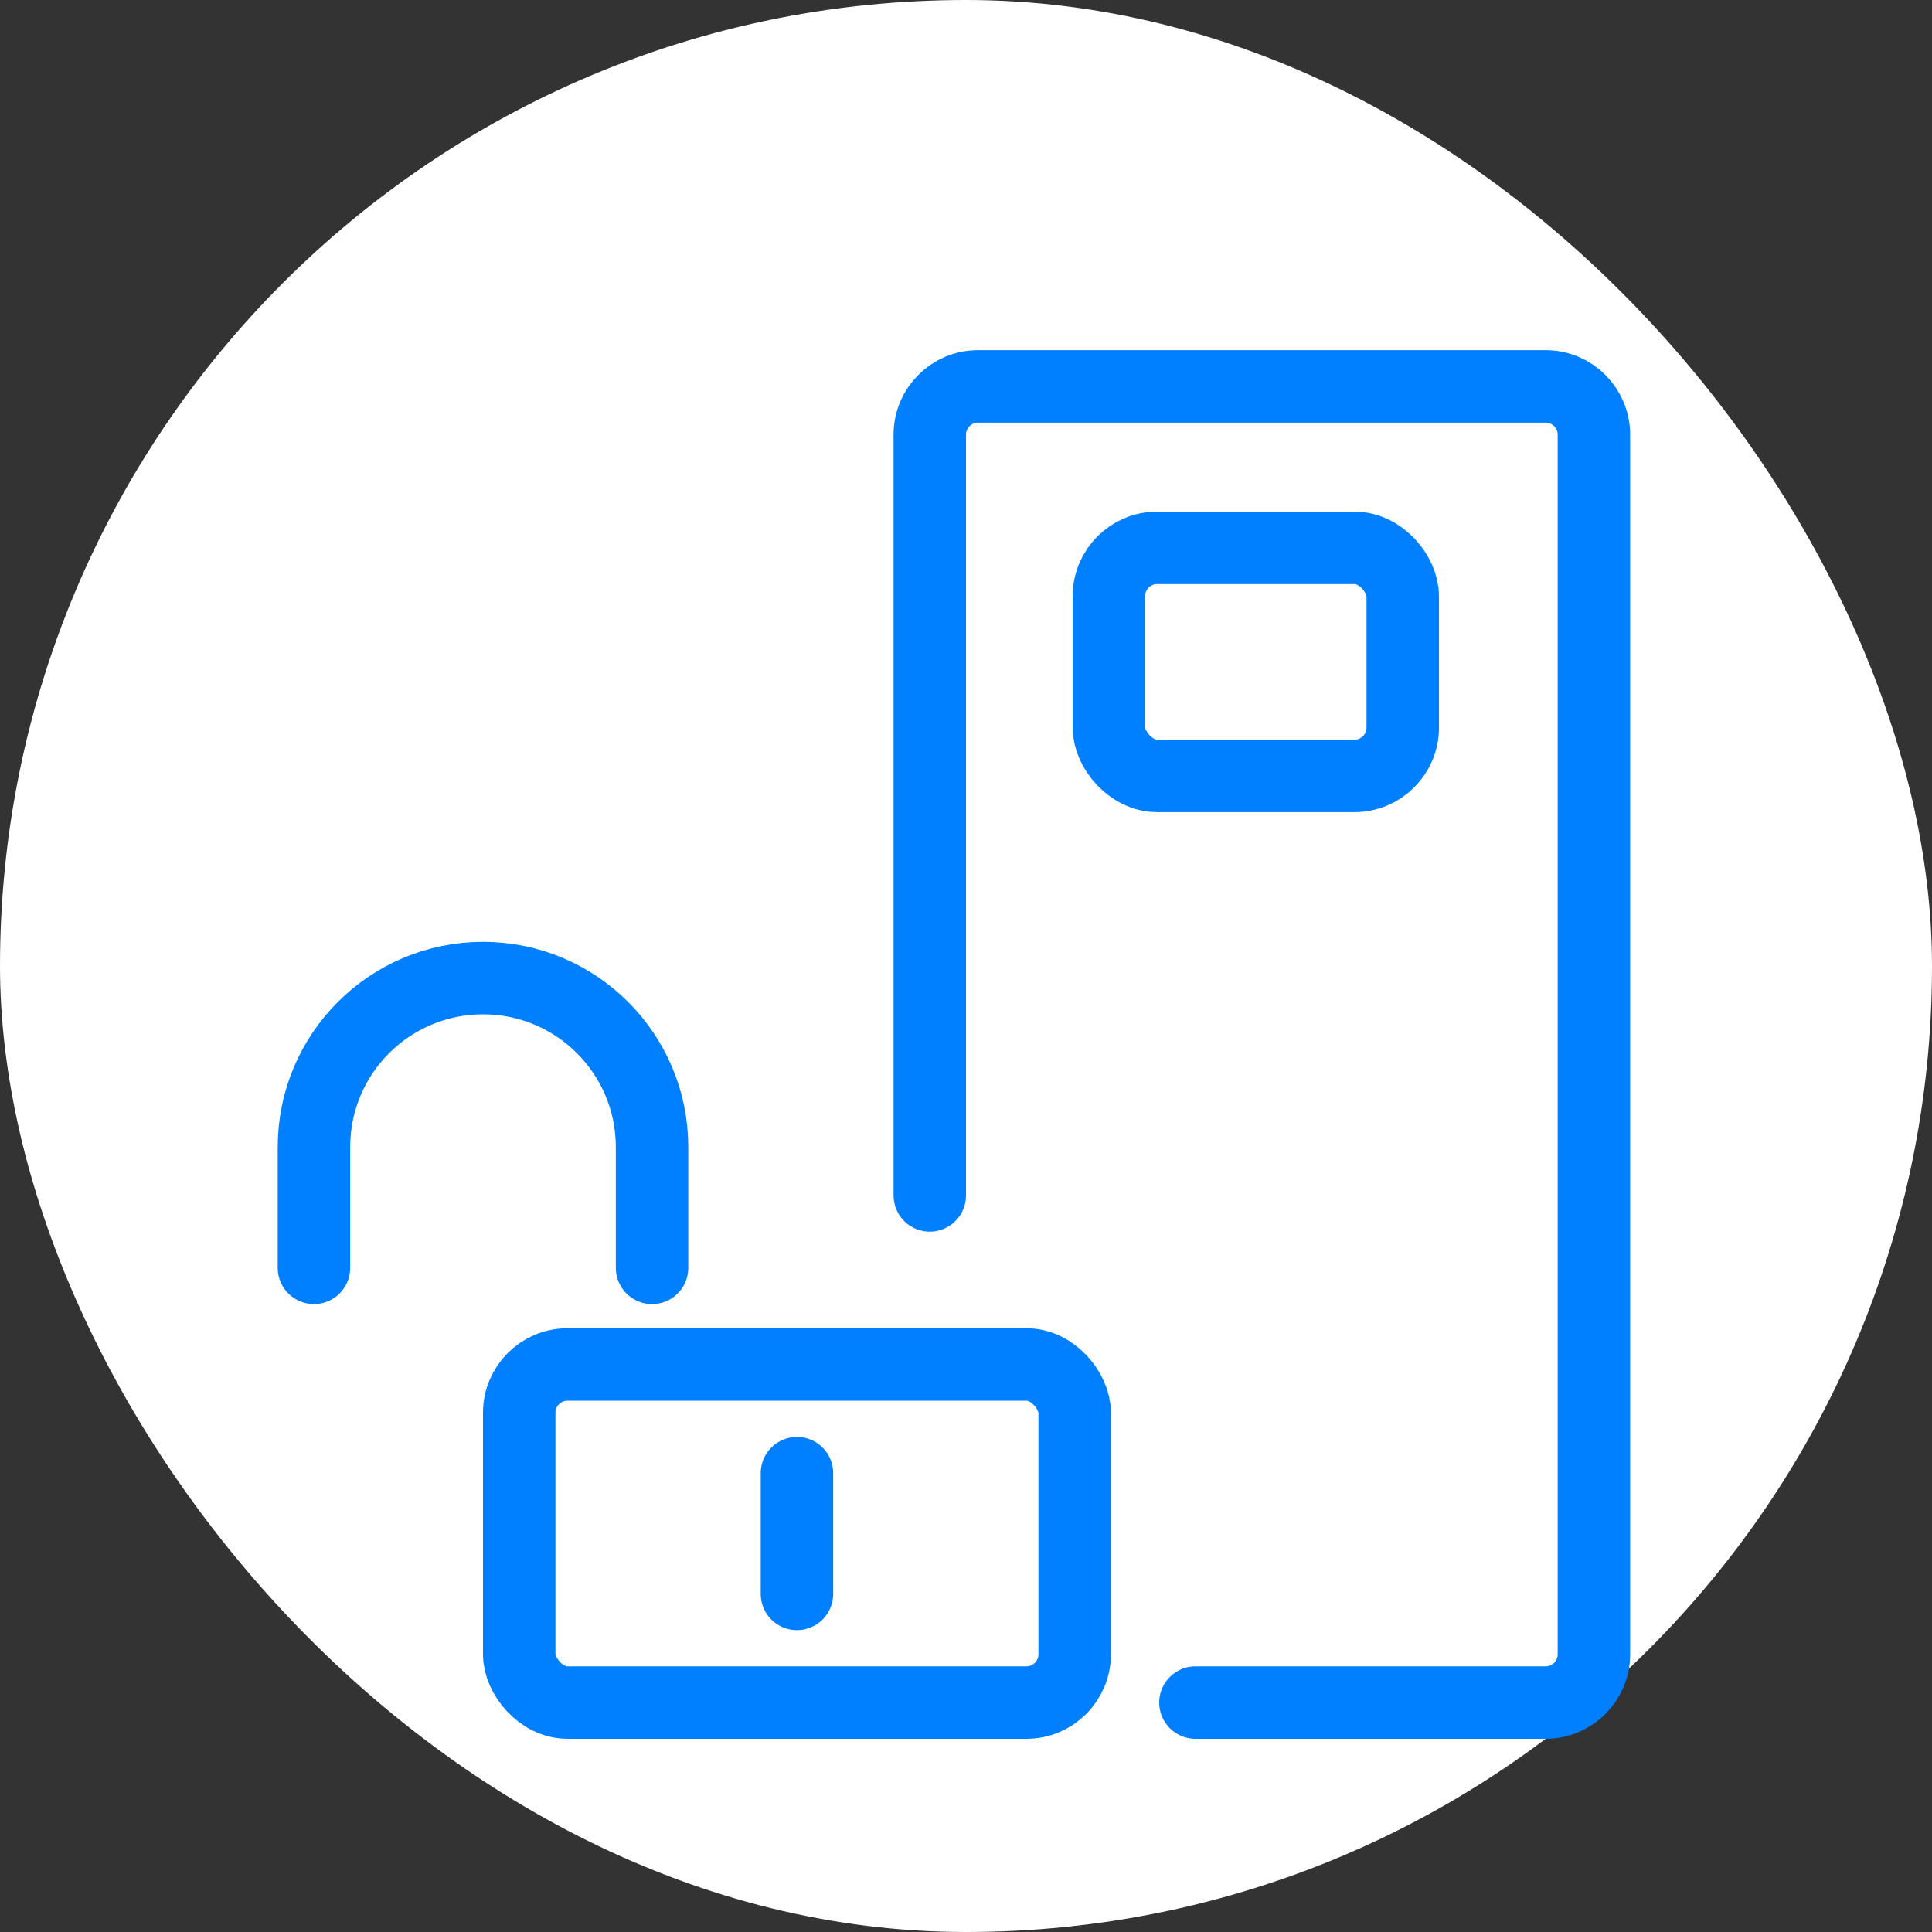 <?xml version="1.0" encoding="UTF-8"?>
<svg width="80px" height="80px" viewBox="0 0 80 80" version="1.1" xmlns="http://www.w3.org/2000/svg" xmlns:xlink="http://www.w3.org/1999/xlink">
    <rect x="0" y="0" width="80" height="80" fill="#333333" stroke="none"/>
    <title>unlock remote</title>
    <g id="页面-1" stroke="none" stroke-width="1" fill="none" fill-rule="evenodd">
        <g id="集控-二设控制" transform="translate(-456, -994)">
            <g id="unlock-remote" transform="translate(456, 994)">
                <rect id="矩形备份-15" fill="#FFFFFF" x="0" y="0" width="80" height="80" rx="40"></rect>
                <path d="M55,70.5 L40.5,70.5 C39.395,70.5 38.5,69.605 38.5,68.5 L38.5,18 C38.5,16.895 39.395,16 40.5,16 L64,16 C65.105,16 66,16.895 66,18 L66,49.5" id="路径备份" stroke="#0080FF" stroke-width="3" stroke-linecap="round" stroke-linejoin="round" transform="translate(52.25, 43.25) scale(-1, 1) translate(-52.25, -43.25) "></path>
                <rect id="矩形备份-7" stroke="#0080FF" stroke-width="3" x="45.917" y="22.685" width="12.167" height="9.444" rx="2"></rect>
                <g id="编组-2备份-2" transform="translate(13, 40.5)" stroke="#0080FF" stroke-width="3">
                    <rect id="矩形" x="8.5" y="16" width="23" height="14" rx="2"></rect>
                    <path d="M0,12 L0,7 C-4.73447626e-16,3.134 3.134,7.10171439e-16 7,0 C10.866,-7.10171439e-16 14,3.134 14,7 L14,12 L14,12" id="路径-4" stroke-linecap="round"></path>
                    <line x1="20" y1="20.5" x2="20" y2="25.5" id="路径-5" stroke-linecap="round"></line>
                </g>
            </g>
        </g>
    </g>
</svg>
